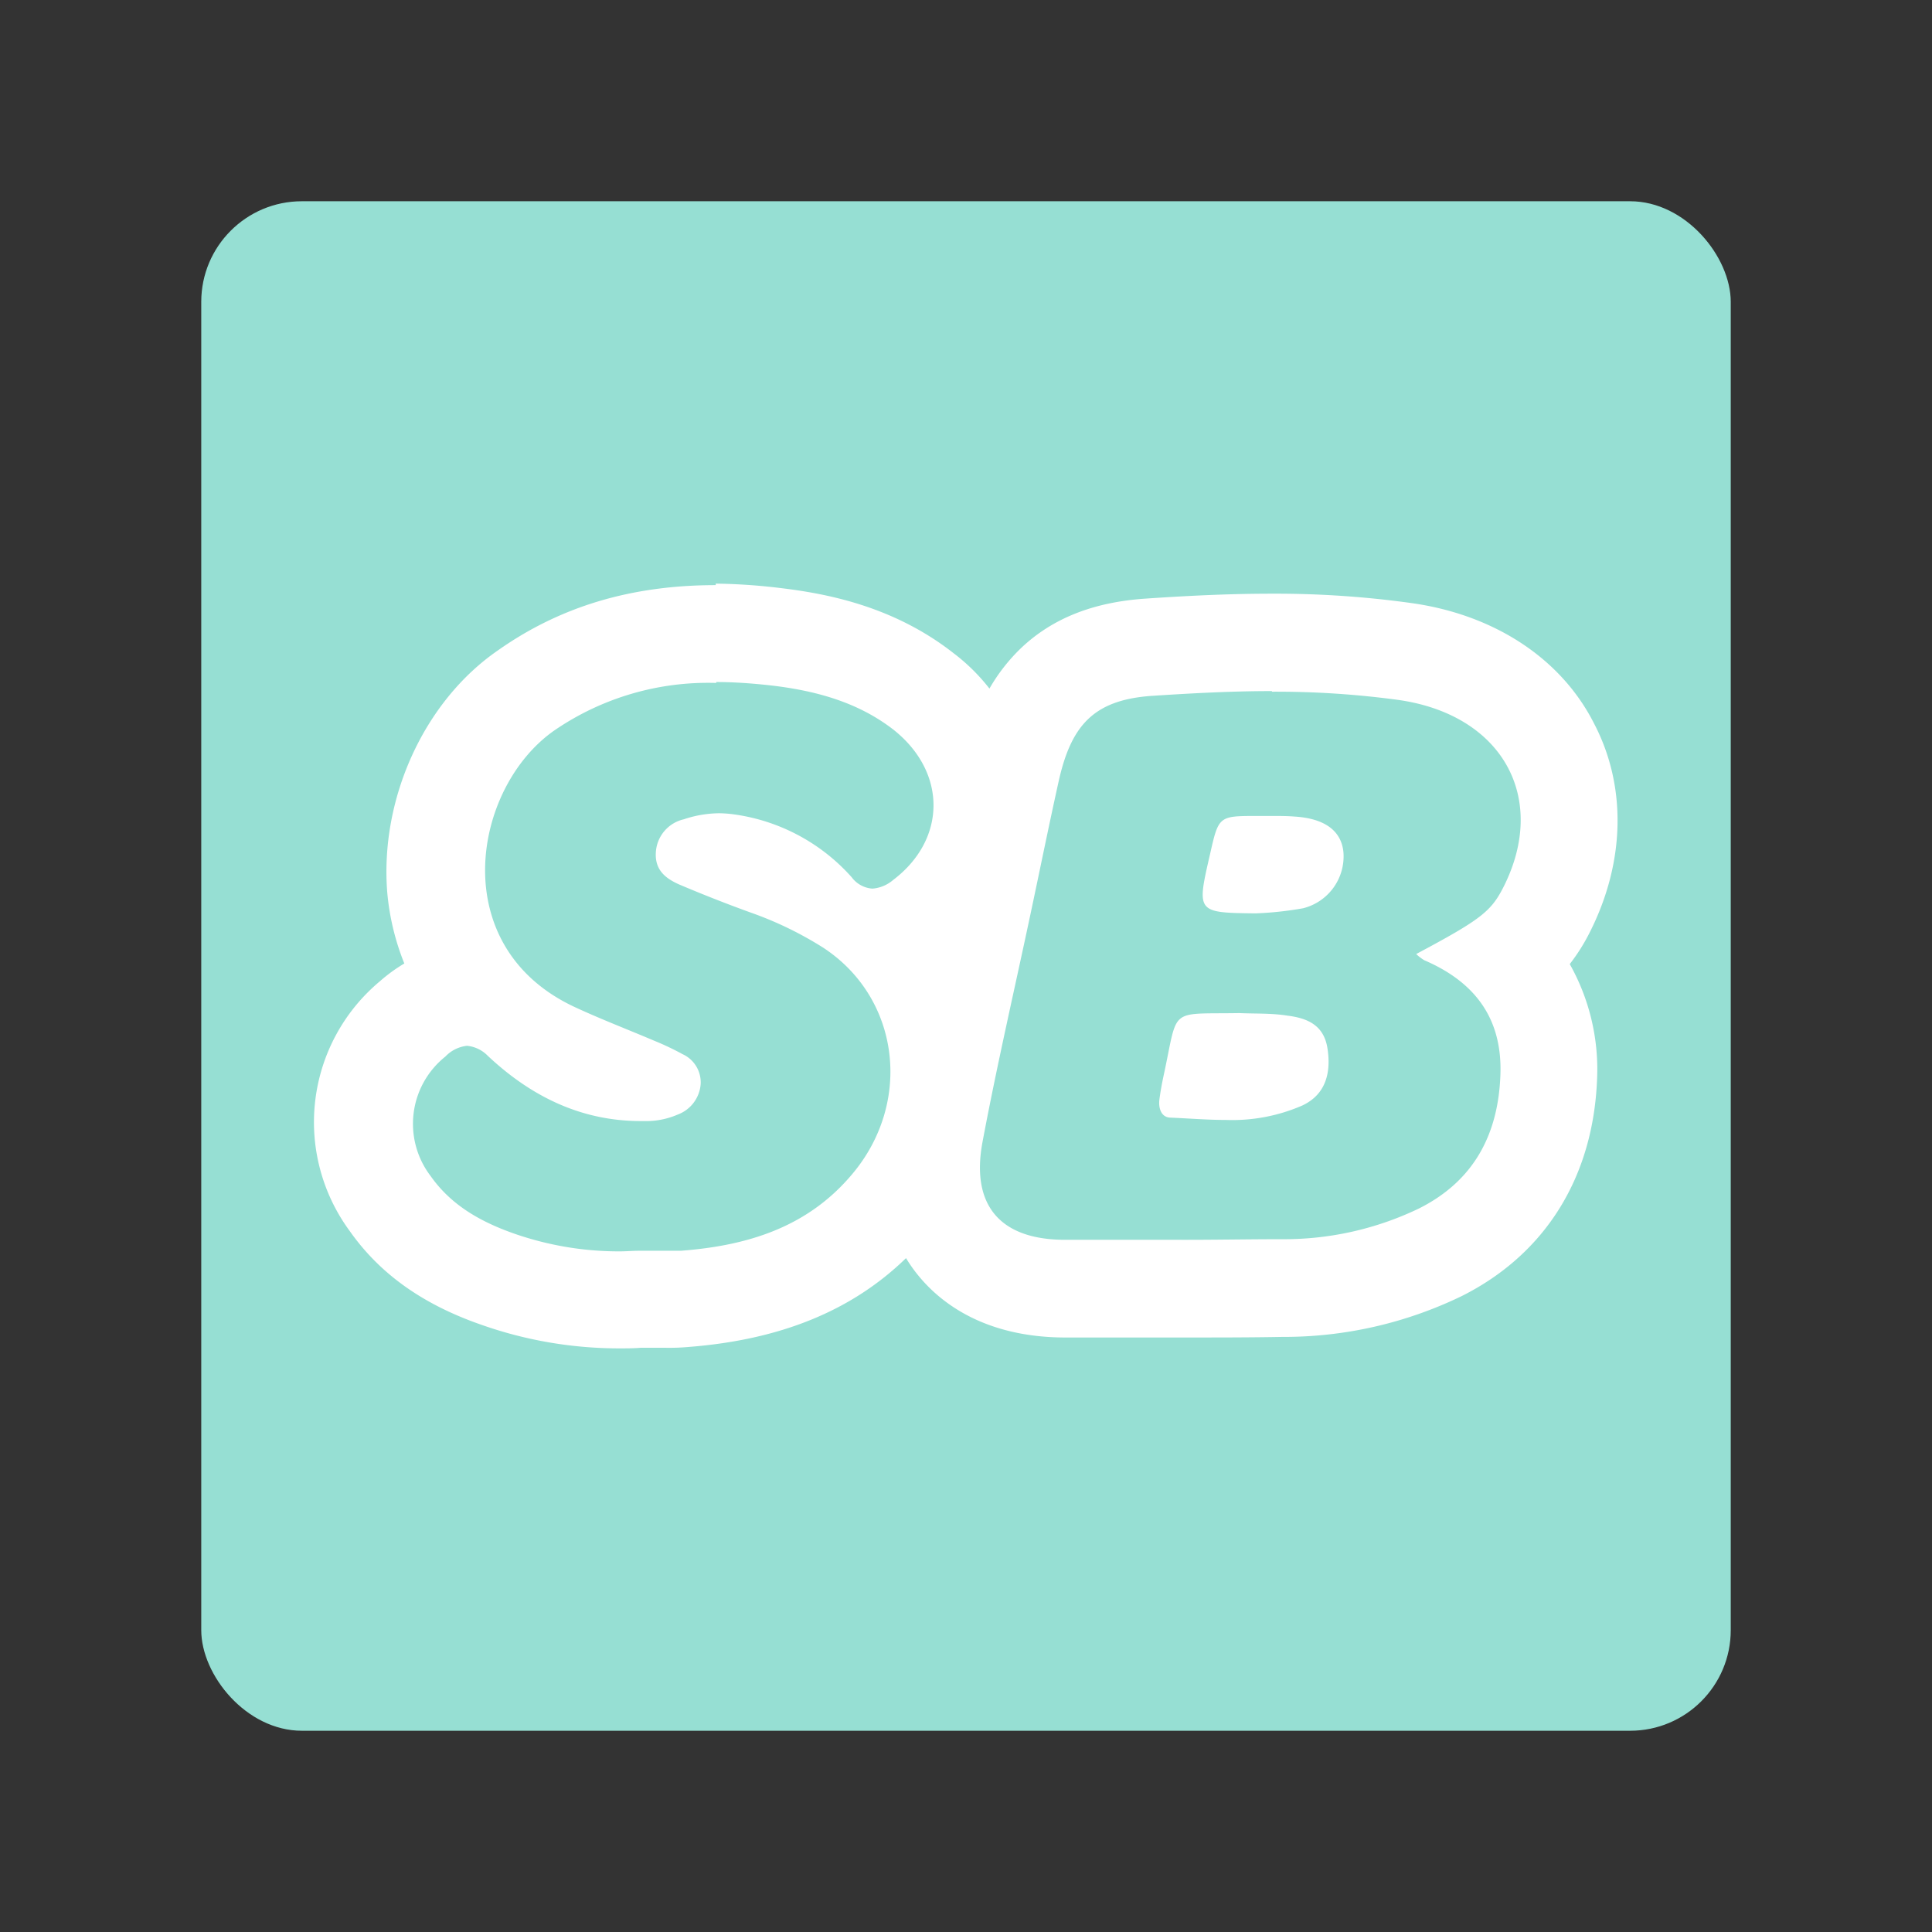 <svg id="Layer_1" data-name="Layer 1" xmlns="http://www.w3.org/2000/svg" width="192" height="192" viewBox="0 0 192 192"><rect x="0" y="0" width="192" height="192" fill="#333333" stroke="none"/><defs><style>.cls-1{fill:#96dfd3;isolation:isolate;}.cls-2{fill:#fff;}.cls-3{fill:none;}</style></defs><rect class="cls-1" x="20" y="20" width="152" height="152" rx="10"/><path class="cls-2" d="M129.43,109.86a17.41,17.41,0,0,1-7.57,1.44l0,0c-1.82,0-3.67-.15-5.5-.23-1,0-1.24-1-1.14-1.79s.24-1.54.41-2.35c1.51-6.92.38-6.13,7.53-6.25,1.59.07,3.19,0,4.76.25,1.93.24,3.63.89,4,3.24S131.81,108.74,129.43,109.86Z"/><path class="cls-2" d="M158,92.63c3.51-6.95,3.67-14.49.43-20.7-3.27-6.49-9.93-10.85-18.18-12A97.67,97.67,0,0,0,126.38,59v0c-3.68,0-7.55.15-12.54.49-5.17.35-9.2,1.94-12.31,4.86a17.94,17.94,0,0,0-3.2,4.08,19.2,19.2,0,0,0-3.57-3.52c-6-4.71-12.73-5.94-17.28-6.48A58.68,58.68,0,0,0,71.13,58v.15c-8.36,0-15.44,2.11-21.64,6.48-7.39,5.09-11.77,14.83-11,24.12a24.71,24.71,0,0,0,1.69,7,16,16,0,0,0-2.43,1.77,18.24,18.24,0,0,0-3,24.81c3,4.27,7.29,7.33,13.19,9.36A41.12,41.12,0,0,0,61.52,134c.71,0,1.43,0,2.15-.06H66.1a21,21,0,0,0,2.32-.08c9.14-.71,16.24-3.6,21.62-8.83a14.74,14.74,0,0,0,1.27,1.79c2.25,2.73,6.63,6.06,14.45,6.1,3.49,0,7.44,0,11.34,0s7.2,0,10.33-.06a40.53,40.53,0,0,0,17.82-4.05c8.35-4.18,13.13-11.88,13.47-21.7A21.32,21.32,0,0,0,156,95.81,19,19,0,0,0,158,92.63ZM88.76,87.45a3.58,3.58,0,0,1-2.06.86,2.8,2.8,0,0,1-2.06-1.13,19.16,19.16,0,0,0-11.71-6.25,11.81,11.81,0,0,0-1.46-.11,11.3,11.3,0,0,0-3.51.6,3.58,3.58,0,0,0-2.78,3.24c-.13,1.79.95,2.63,2.32,3.24,2.36,1,4.75,1.94,7.16,2.81a35.51,35.51,0,0,1,7.15,3.47c7.64,5,8.91,15.39,2.85,22.54-4.44,5.27-10.41,7.08-17,7.58-.52,0-1,0-1.57,0H63.5c-.64,0-1.28.06-1.92.06a31.62,31.62,0,0,1-10.38-1.73c-3.31-1.15-6.32-2.79-8.4-5.75A8.55,8.55,0,0,1,44.26,105a3.49,3.49,0,0,1,2.15-1.07,3.32,3.32,0,0,1,2.07,1c4.26,4,9.23,6.48,15.2,6.48H64a7.9,7.9,0,0,0,3.36-.65,3.51,3.51,0,0,0,2.27-3,3.08,3.08,0,0,0-1.8-3A27.71,27.71,0,0,0,65,103.42c-2.61-1.11-5.25-2.12-7.82-3.31-13-6-10.23-21.87-2.06-27.54a27,27,0,0,1,16.06-4.7v-.09c1.76,0,3.53.13,5.28.32,4.43.5,8.74,1.62,12.35,4.43C94.14,76.77,94.06,83.44,88.76,87.45Zm60.66.69c-1.23,2.43-2.24,3.24-8.68,6.67a4.36,4.36,0,0,0,.81.62c5,2.15,7.75,5.75,7.56,11.34-.2,6-2.67,10.61-8.1,13.33a30.92,30.92,0,0,1-13.63,3.05c-3.4,0-6.79.07-10.2.06-3.77,0-7.54,0-11.34,0-6.41,0-9.38-3.39-8.2-9.72,1.42-7.56,3.16-15.07,4.76-22.61.94-4.41,1.83-8.83,2.81-13.24,1.26-5.67,3.58-8.1,9.31-8.49,4-.26,7.92-.47,11.88-.47l0,.06a90.32,90.32,0,0,1,12.51.81C149.32,71,153.88,79.3,149.42,88.14Z"/><path class="cls-2" d="M133.51,84.7a5.32,5.32,0,0,1-4,5.56,34.2,34.2,0,0,1-4.73.51h0c-5.87-.07-5.87-.07-4.53-5.87.86-3.81.86-3.81,4.7-3.81h1.53c.73,0,1.46,0,2.19.06C131.66,81.34,133.31,82.57,133.51,84.7Z"/><rect class="cls-3" width="192" height="192"/></svg>